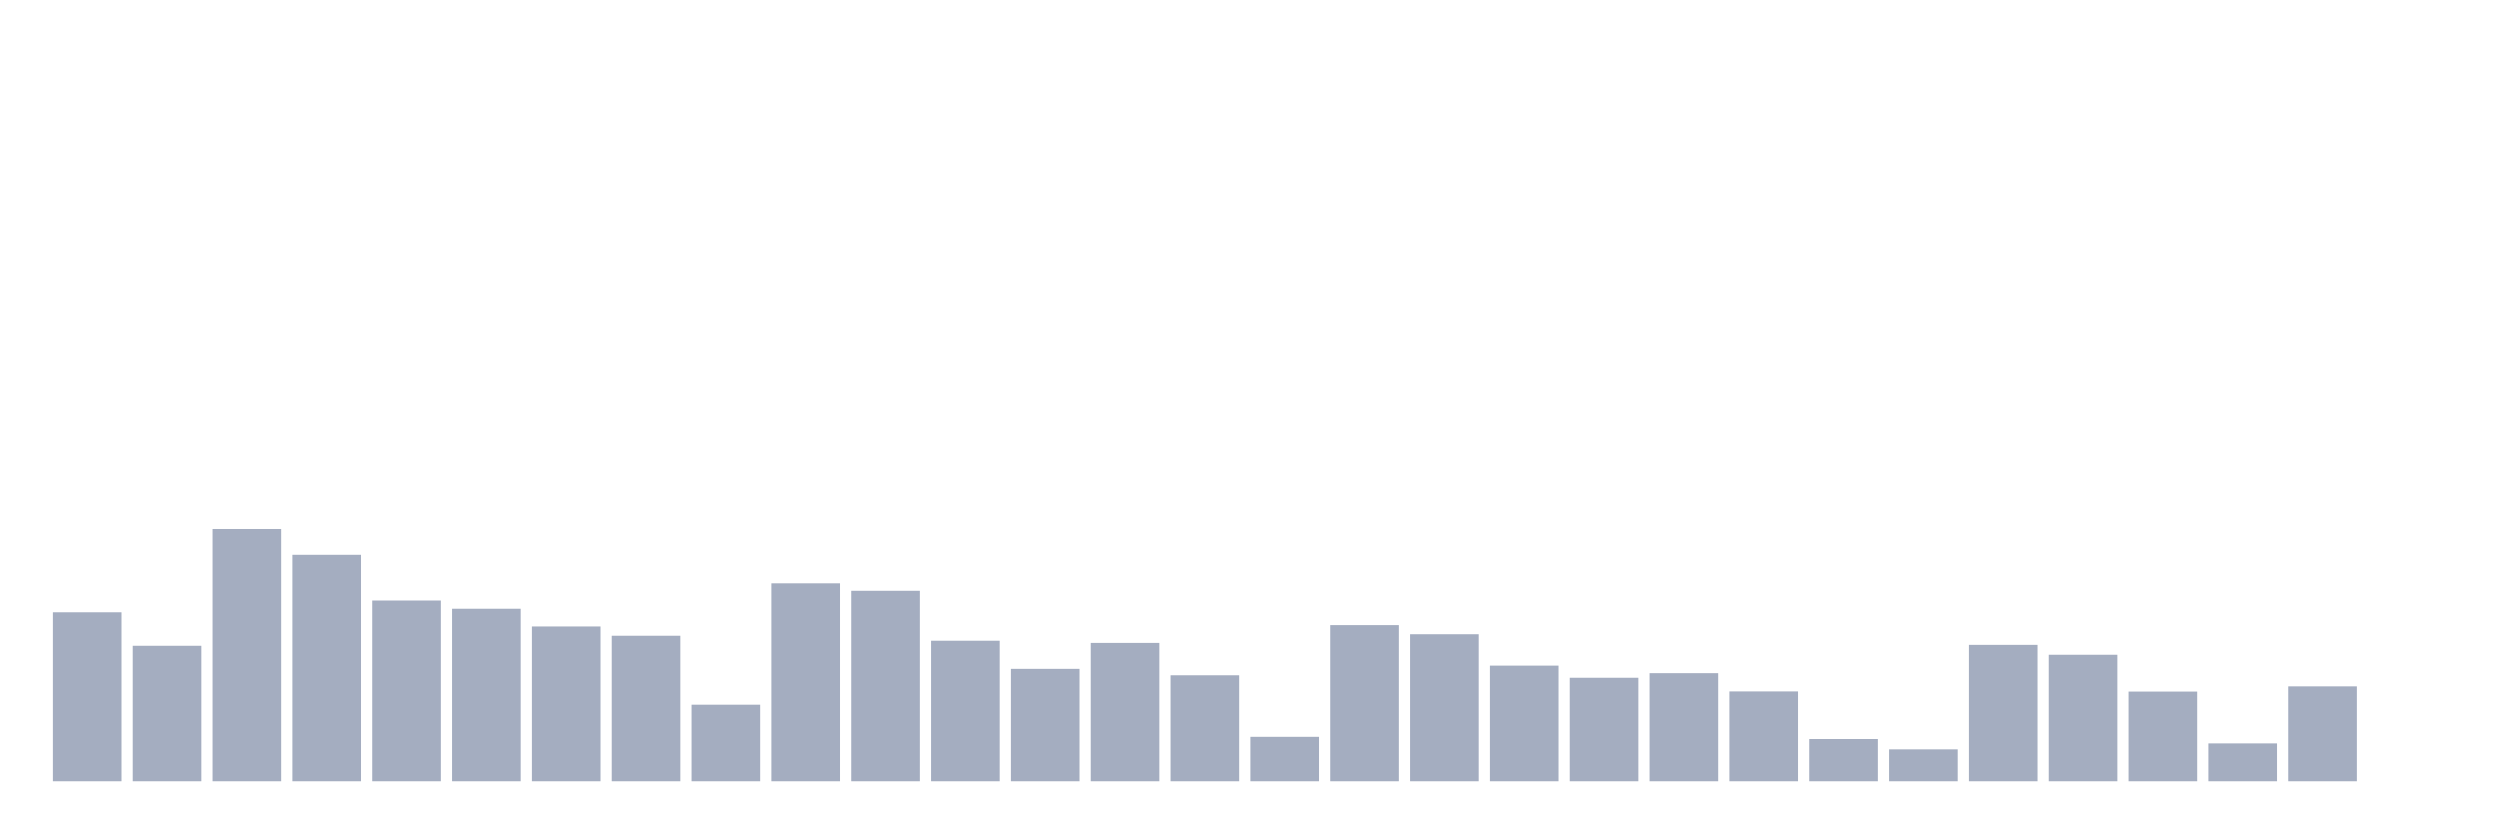<svg xmlns="http://www.w3.org/2000/svg" viewBox="0 0 480 160"><g transform="translate(10,10)"><rect class="bar" x="0.153" width="13.175" y="107.556" height="32.444" fill="rgb(164,173,192)"></rect><rect class="bar" x="15.482" width="13.175" y="113.987" height="26.013" fill="rgb(164,173,192)"></rect><rect class="bar" x="30.81" width="13.175" y="91.566" height="48.434" fill="rgb(164,173,192)"></rect><rect class="bar" x="46.138" width="13.175" y="96.52" height="43.48" fill="rgb(164,173,192)"></rect><rect class="bar" x="61.466" width="13.175" y="105.297" height="34.703" fill="rgb(164,173,192)"></rect><rect class="bar" x="76.794" width="13.175" y="106.876" height="33.124" fill="rgb(164,173,192)"></rect><rect class="bar" x="92.123" width="13.175" y="110.279" height="29.721" fill="rgb(164,173,192)"></rect><rect class="bar" x="107.451" width="13.175" y="112.061" height="27.939" fill="rgb(164,173,192)"></rect><rect class="bar" x="122.779" width="13.175" y="125.299" height="14.701" fill="rgb(164,173,192)"></rect><rect class="bar" x="138.107" width="13.175" y="101.995" height="38.005" fill="rgb(164,173,192)"></rect><rect class="bar" x="153.436" width="13.175" y="103.429" height="36.571" fill="rgb(164,173,192)"></rect><rect class="bar" x="168.764" width="13.175" y="113.017" height="26.983" fill="rgb(164,173,192)"></rect><rect class="bar" x="184.092" width="13.175" y="118.419" height="21.581" fill="rgb(164,173,192)"></rect><rect class="bar" x="199.42" width="13.175" y="113.437" height="26.563" fill="rgb(164,173,192)"></rect><rect class="bar" x="214.748" width="13.175" y="119.65" height="20.35" fill="rgb(164,173,192)"></rect><rect class="bar" x="230.077" width="13.175" y="131.469" height="8.531" fill="rgb(164,173,192)"></rect><rect class="bar" x="245.405" width="13.175" y="110.019" height="29.981" fill="rgb(164,173,192)"></rect><rect class="bar" x="260.733" width="13.175" y="111.771" height="28.229" fill="rgb(164,173,192)"></rect><rect class="bar" x="276.061" width="13.175" y="117.796" height="22.204" fill="rgb(164,173,192)"></rect><rect class="bar" x="291.39" width="13.175" y="120.128" height="19.872" fill="rgb(164,173,192)"></rect><rect class="bar" x="306.718" width="13.175" y="119.245" height="20.755" fill="rgb(164,173,192)"></rect><rect class="bar" x="322.046" width="13.175" y="122.75" height="17.25" fill="rgb(164,173,192)"></rect><rect class="bar" x="337.374" width="13.175" y="131.889" height="8.111" fill="rgb(164,173,192)"></rect><rect class="bar" x="352.702" width="13.175" y="133.873" height="6.127" fill="rgb(164,173,192)"></rect><rect class="bar" x="368.031" width="13.175" y="113.813" height="26.187" fill="rgb(164,173,192)"></rect><rect class="bar" x="383.359" width="13.175" y="115.711" height="24.289" fill="rgb(164,173,192)"></rect><rect class="bar" x="398.687" width="13.175" y="122.779" height="17.221" fill="rgb(164,173,192)"></rect><rect class="bar" x="414.015" width="13.175" y="132.729" height="7.271" fill="rgb(164,173,192)"></rect><rect class="bar" x="429.344" width="13.175" y="121.779" height="18.221" fill="rgb(164,173,192)"></rect><rect class="bar" x="444.672" width="13.175" y="140" height="0" fill="rgb(164,173,192)"></rect></g></svg>